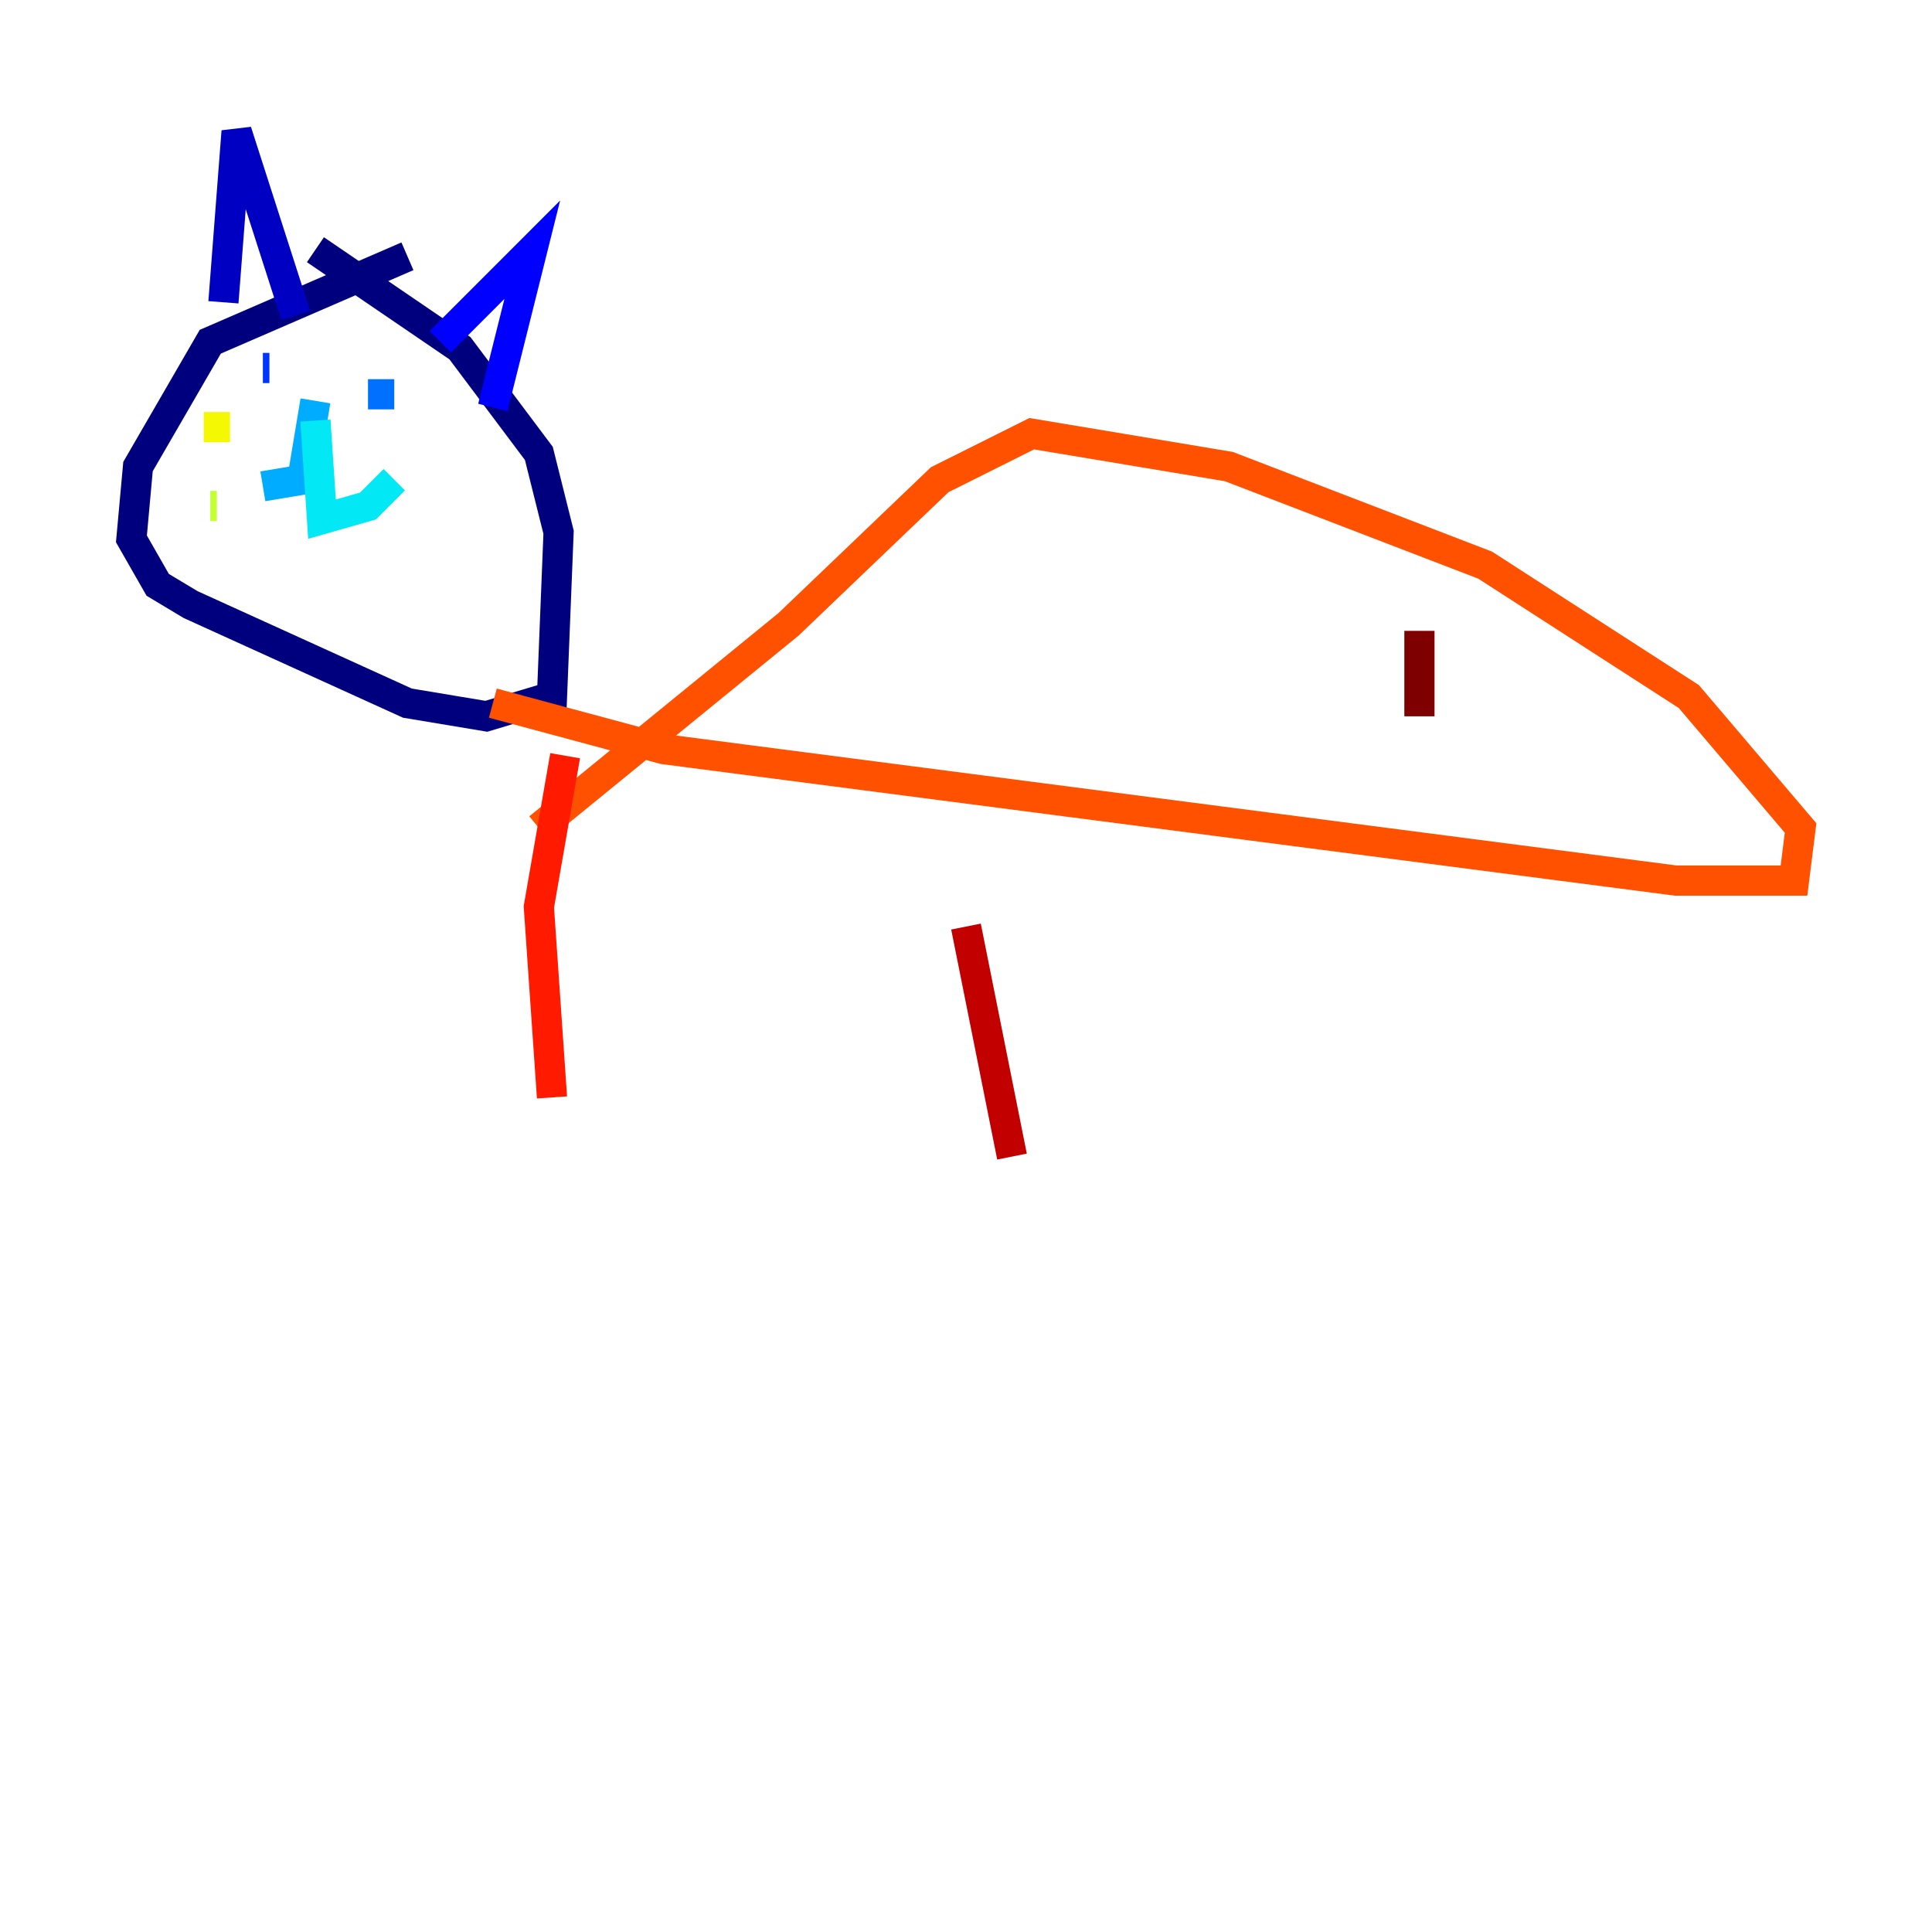 <?xml version="1.0" encoding="utf-8" ?>
<svg baseProfile="tiny" height="128" version="1.2" viewBox="0,0,128,128" width="128" xmlns="http://www.w3.org/2000/svg" xmlns:ev="http://www.w3.org/2001/xml-events" xmlns:xlink="http://www.w3.org/1999/xlink"><defs /><polyline fill="none" points="26.993,16.98 13.932,22.64 9.143,30.912 8.707,35.701 10.449,38.748 12.626,40.054 26.993,46.585 32.218,47.456 36.571,46.15 37.007,35.265 35.701,30.041 30.476,23.075 20.898,16.544" stroke="#00007f" stroke-width="2" /><polyline fill="none" points="14.803,20.027 15.674,8.707 19.592,20.898" stroke="#0000c3" stroke-width="2" /><polyline fill="none" points="29.17,22.64 35.265,16.544 32.653,26.993" stroke="#0000ff" stroke-width="2" /><polyline fill="none" points="17.85,24.381 17.415,24.381" stroke="#0034ff" stroke-width="2" /><polyline fill="none" points="26.122,26.122 24.381,26.122" stroke="#0070ff" stroke-width="2" /><polyline fill="none" points="20.898,26.558 20.027,31.782 17.415,32.218" stroke="#00acff" stroke-width="2" /><polyline fill="none" points="20.898,27.864 21.333,34.395 24.381,33.524 26.122,31.782" stroke="#02e8f4" stroke-width="2" /><polyline fill="none" points="26.122,31.347 26.122,31.347" stroke="#32ffc3" stroke-width="2" /><polyline fill="none" points="26.122,31.347 26.122,31.347" stroke="#63ff93" stroke-width="2" /><polyline fill="none" points="31.782,33.959 31.782,33.959" stroke="#93ff63" stroke-width="2" /><polyline fill="none" points="13.932,33.524 14.367,33.524" stroke="#c3ff32" stroke-width="2" /><polyline fill="none" points="13.497,28.299 15.238,28.299" stroke="#f4f802" stroke-width="2" /><polyline fill="none" points="29.605,30.912 29.605,30.912" stroke="#ffc000" stroke-width="2" /><polyline fill="none" points="27.864,35.701 27.864,35.701" stroke="#ff8900" stroke-width="2" /><polyline fill="none" points="32.653,46.585 43.973,49.633 111.02,58.34 118.857,58.34 119.293,54.857 111.891,46.15 98.395,37.442 81.415,30.912 68.354,28.735 62.258,31.782 52.245,41.361 35.701,54.857" stroke="#ff5100" stroke-width="2" /><polyline fill="none" points="37.442,50.068 35.701,60.082 36.571,72.707" stroke="#ff1a00" stroke-width="2" /><polyline fill="none" points="64.0,61.388 67.048,76.626" stroke="#c30000" stroke-width="2" /><polyline fill="none" points="94.041,41.796 94.041,47.456" stroke="#7f0000" stroke-width="2" /></svg>